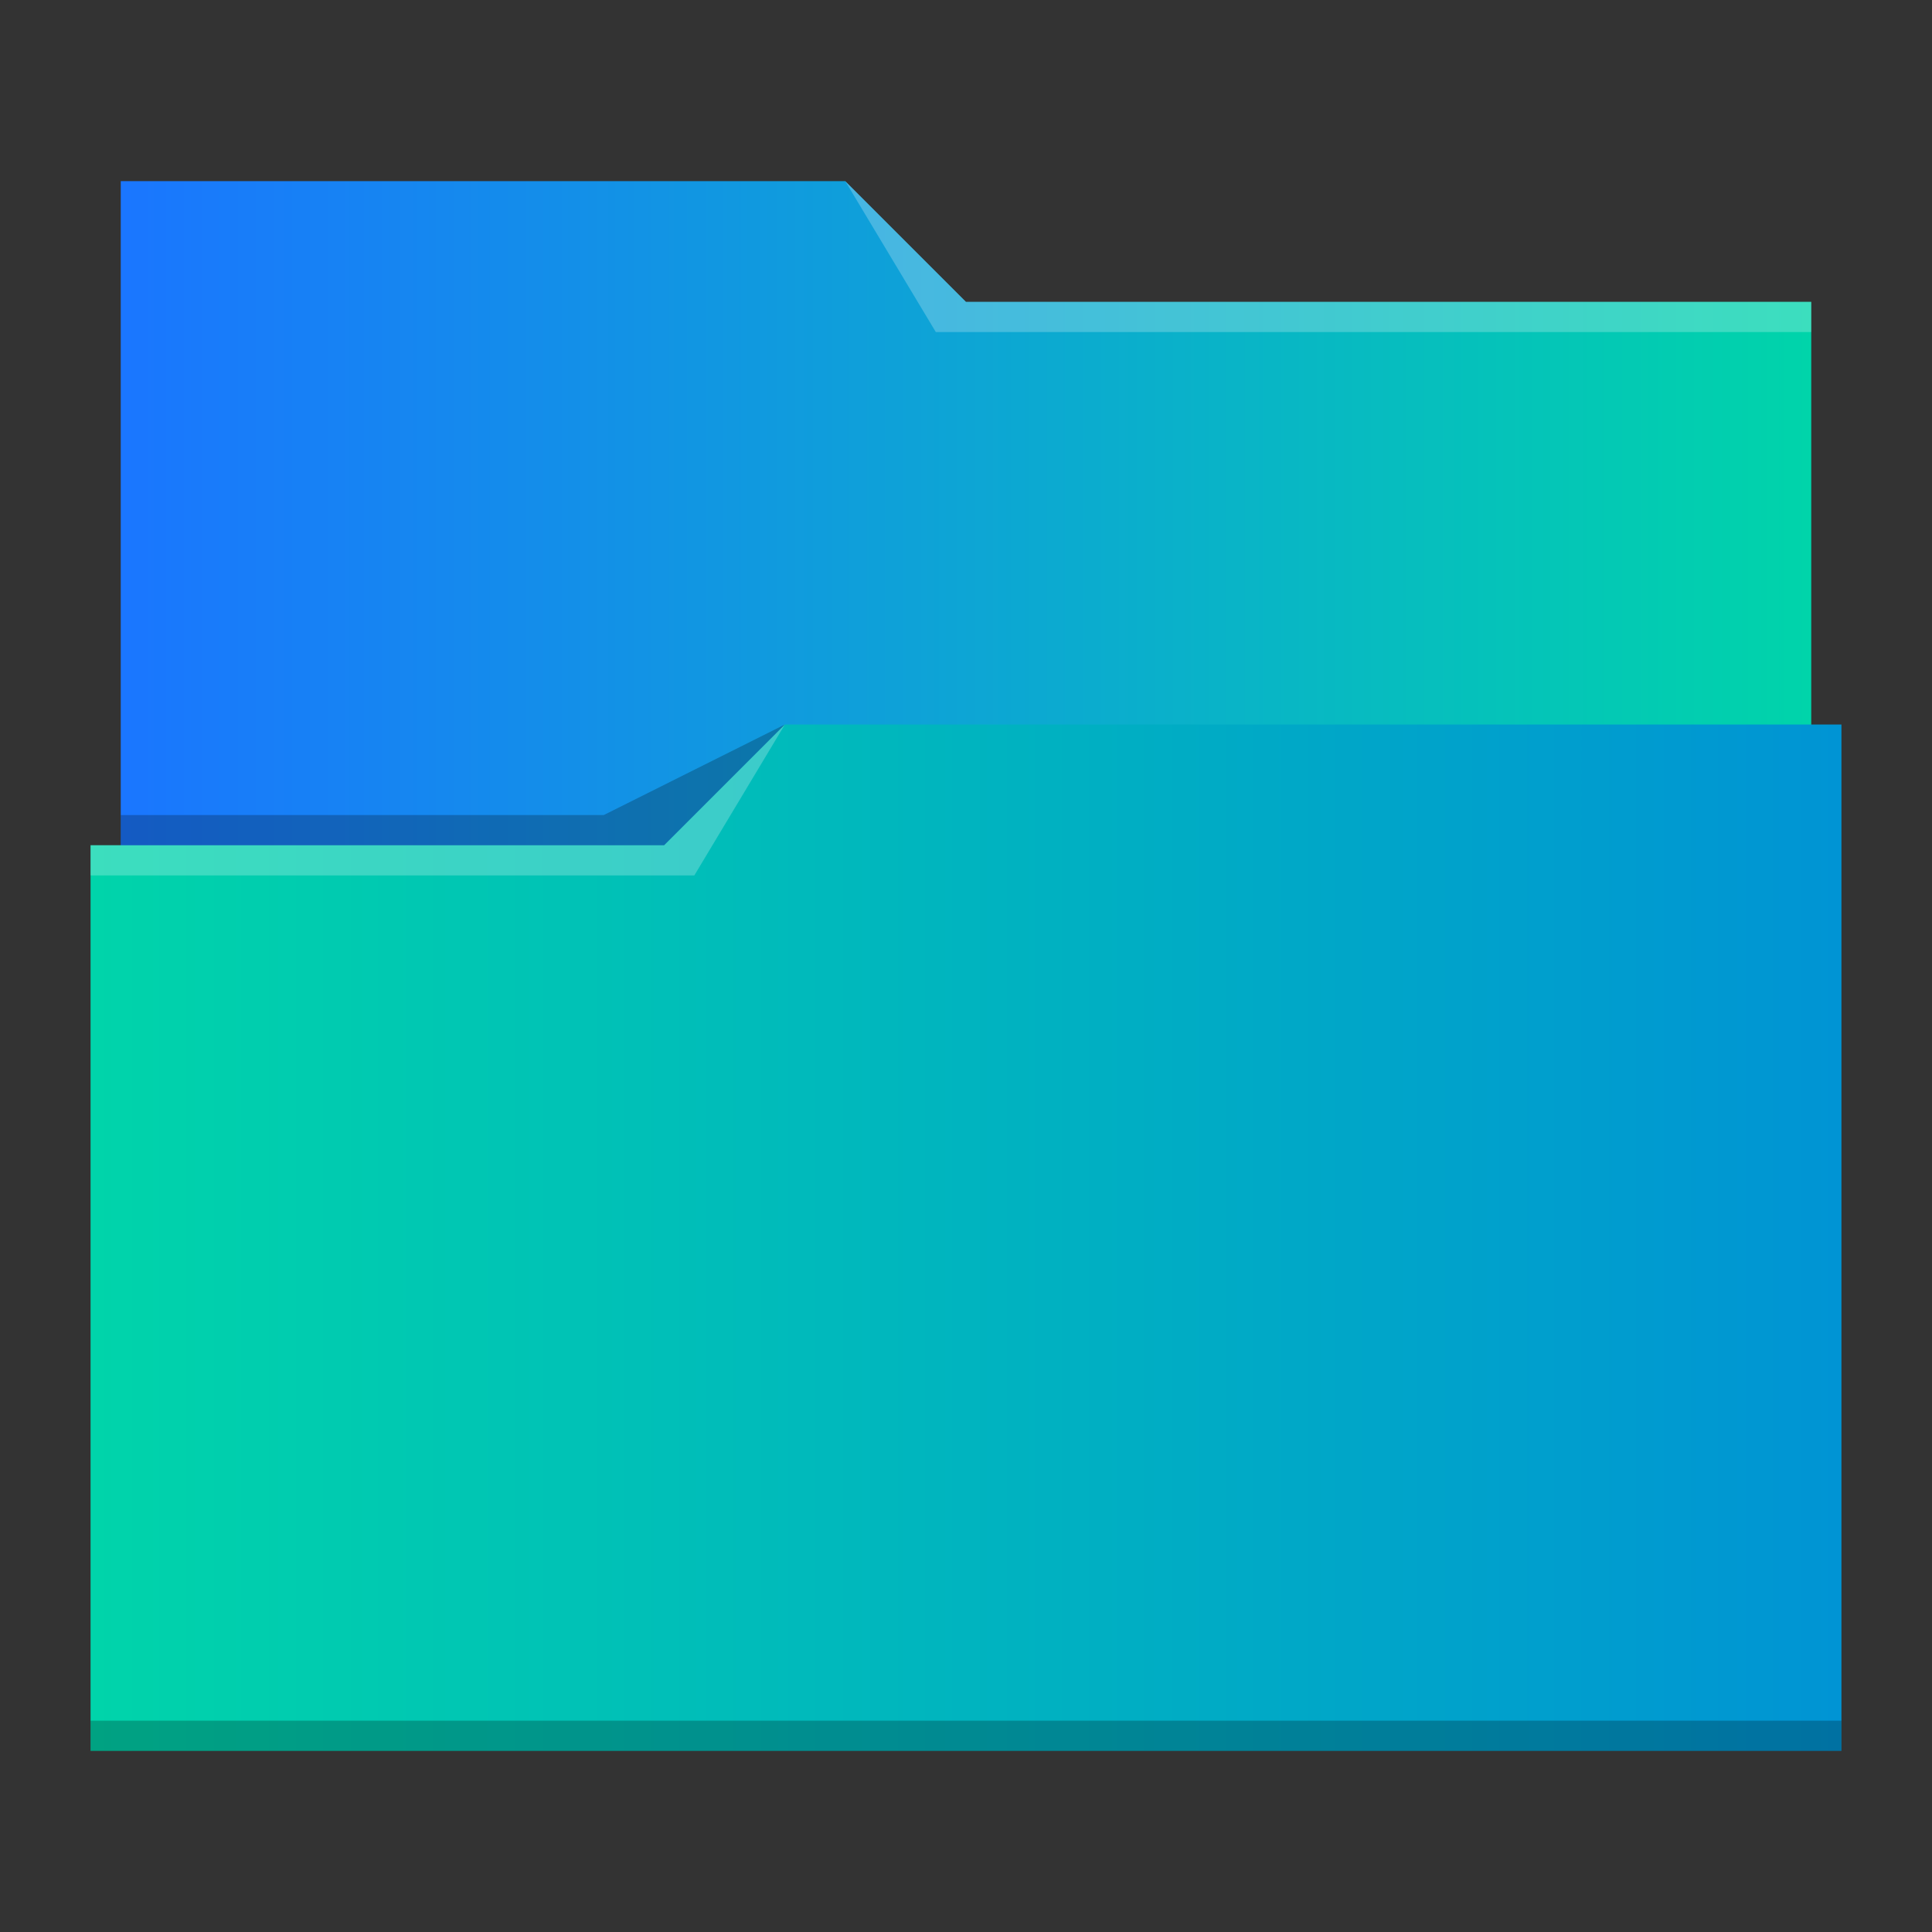 <?xml version="1.0" encoding="UTF-8" standalone="no"?>
<svg
   xmlns:dc="http://purl.org/dc/elements/1.1/"
   xmlns:cc="http://creativecommons.org/ns#"
   xmlns:rdf="http://www.w3.org/1999/02/22-rdf-syntax-ns#"
   xmlns:svg="http://www.w3.org/2000/svg"
   xmlns="http://www.w3.org/2000/svg"
   xmlns:xlink="http://www.w3.org/1999/xlink"
   xmlns:sodipodi="http://sodipodi.sourceforge.net/DTD/sodipodi-0.dtd"
   xmlns:inkscape="http://www.inkscape.org/namespaces/inkscape"
   inkscape:version="1.0 (4035a4fb49, 2020-05-01)"
   sodipodi:docname="folder-open.svg"
   id="svg15"
   height="64"
   version="1.1"
   width="64">
  <rect width="100%" height="100%" fill="#333333" stroke="none"/>
  <sodipodi:namedview
     inkscape:document-rotation="0"
     inkscape:lockguides="true"
     inkscape:current-layer="layer1"
     inkscape:window-maximized="1"
     inkscape:window-y="0"
     inkscape:window-x="0"
     inkscape:cy="35.447834"
     inkscape:cx="29.845569"
     inkscape:zoom="5.2149126"
     showgrid="false"
     id="namedview17"
     inkscape:window-height="1015"
     inkscape:window-width="1920"
     inkscape:pageshadow="2"
     inkscape:pageopacity="0"
     guidetolerance="10"
     gridtolerance="10"
     objecttolerance="10"
     borderopacity="1"
     bordercolor="#666666"
     pagecolor="#ffffff" />
  <defs
     id="defs5455">
    <linearGradient
       id="linearGradient829"
       inkscape:collect="always">
      <stop
         id="stop825"
         offset="0"
         style="stop-color:#00d4aa;stop-opacity:1" />
      <stop
         id="stop827"
         offset="1"
         style="stop-color:#0094d4;stop-opacity:1" />
    </linearGradient>
    <linearGradient
       id="linearGradient822"
       inkscape:collect="always">
      <stop
         id="stop818"
         offset="0"
         style="stop-color:#1a76ff;stop-opacity:1" />
      <stop
         id="stop820"
         offset="1"
         style="stop-color:#00d4aa;stop-opacity:1" />
    </linearGradient>
    <linearGradient
       gradientUnits="userSpaceOnUse"
       y2="503.798"
       x2="444.571"
       y1="503.798"
       x1="388.571"
       id="linearGradient824"
       xlink:href="#linearGradient822"
       inkscape:collect="always" />
    <linearGradient
       gradientUnits="userSpaceOnUse"
       y2="524.798"
       x2="445.571"
       y1="524.798"
       x1="387.571"
       id="linearGradient831"
       xlink:href="#linearGradient829"
       inkscape:collect="always" />
  </defs>
  <g
     transform="matrix(1 0 0 1 -384.571 -483.798)"
     id="layer1"
     inkscape:groupmode="layer"
     inkscape:label="Capa 1">
    <path
       d="m 388.571,489.798 0,5 0,22 c 0,0.554 0.446,1 1,1 l 54,0 c 0.554,0 1,-0.446 1,-1 l 0,-21.99 c 0,-0.003 -0.002,-0.006 -0.002,-0.01 l 0.002,0 0,-1 -28,0 -4,-4 -24,0 z"
       id="rect4180"
       style="fill:url(#linearGradient824);fill-opacity:1"
       inkscape:connector-curvature="0" />
    <path
       d="m 410.571,507.798 -4,4 -19,0 0,1 0.002,0 c -5e-5,0.004 -0.002,0.008 -0.002,0.012 l 0,27.988 0,1 1,0 56,0 1,0 0,-1 0,-27.988 0,-0.012 0,-5 z"
       id="rect4113"
       style="fill:url(#linearGradient831);fill-opacity:1"
       inkscape:connector-curvature="0" />
    <path
       d="m 387.571,511.798 0,1 20,0 3,-5 -4,4 z"
       id="path4224"
       style="fill:#ffffff;fill-opacity:0.235;fill-rule:evenodd"
       inkscape:connector-curvature="0" />
    <path
       d="m 388.571,510.798 0,1 18,0 4,-4 -6,3 z"
       id="path4228"
       style="fill-opacity:0.235;fill-rule:evenodd"
       inkscape:connector-curvature="0" />
    <path
       d="m 387.571,540.798 0,1 1,0 56,0 1,0 0,-1 -1,0 -56,0 -1,0 z"
       id="path4151-2"
       style="fill-opacity:0.235"
       inkscape:connector-curvature="0" />
    <path
       transform="matrix(1 0 0 1 384.571 483.798)"
       d="m 28,6 3,5 2,0 27,0 0,-1 -27,0 -1,0 z"
       id="path4196"
       style="fill:#ffffff;fill-opacity:0.235;fill-rule:evenodd"
       inkscape:connector-curvature="0" />
  </g>
</svg>

